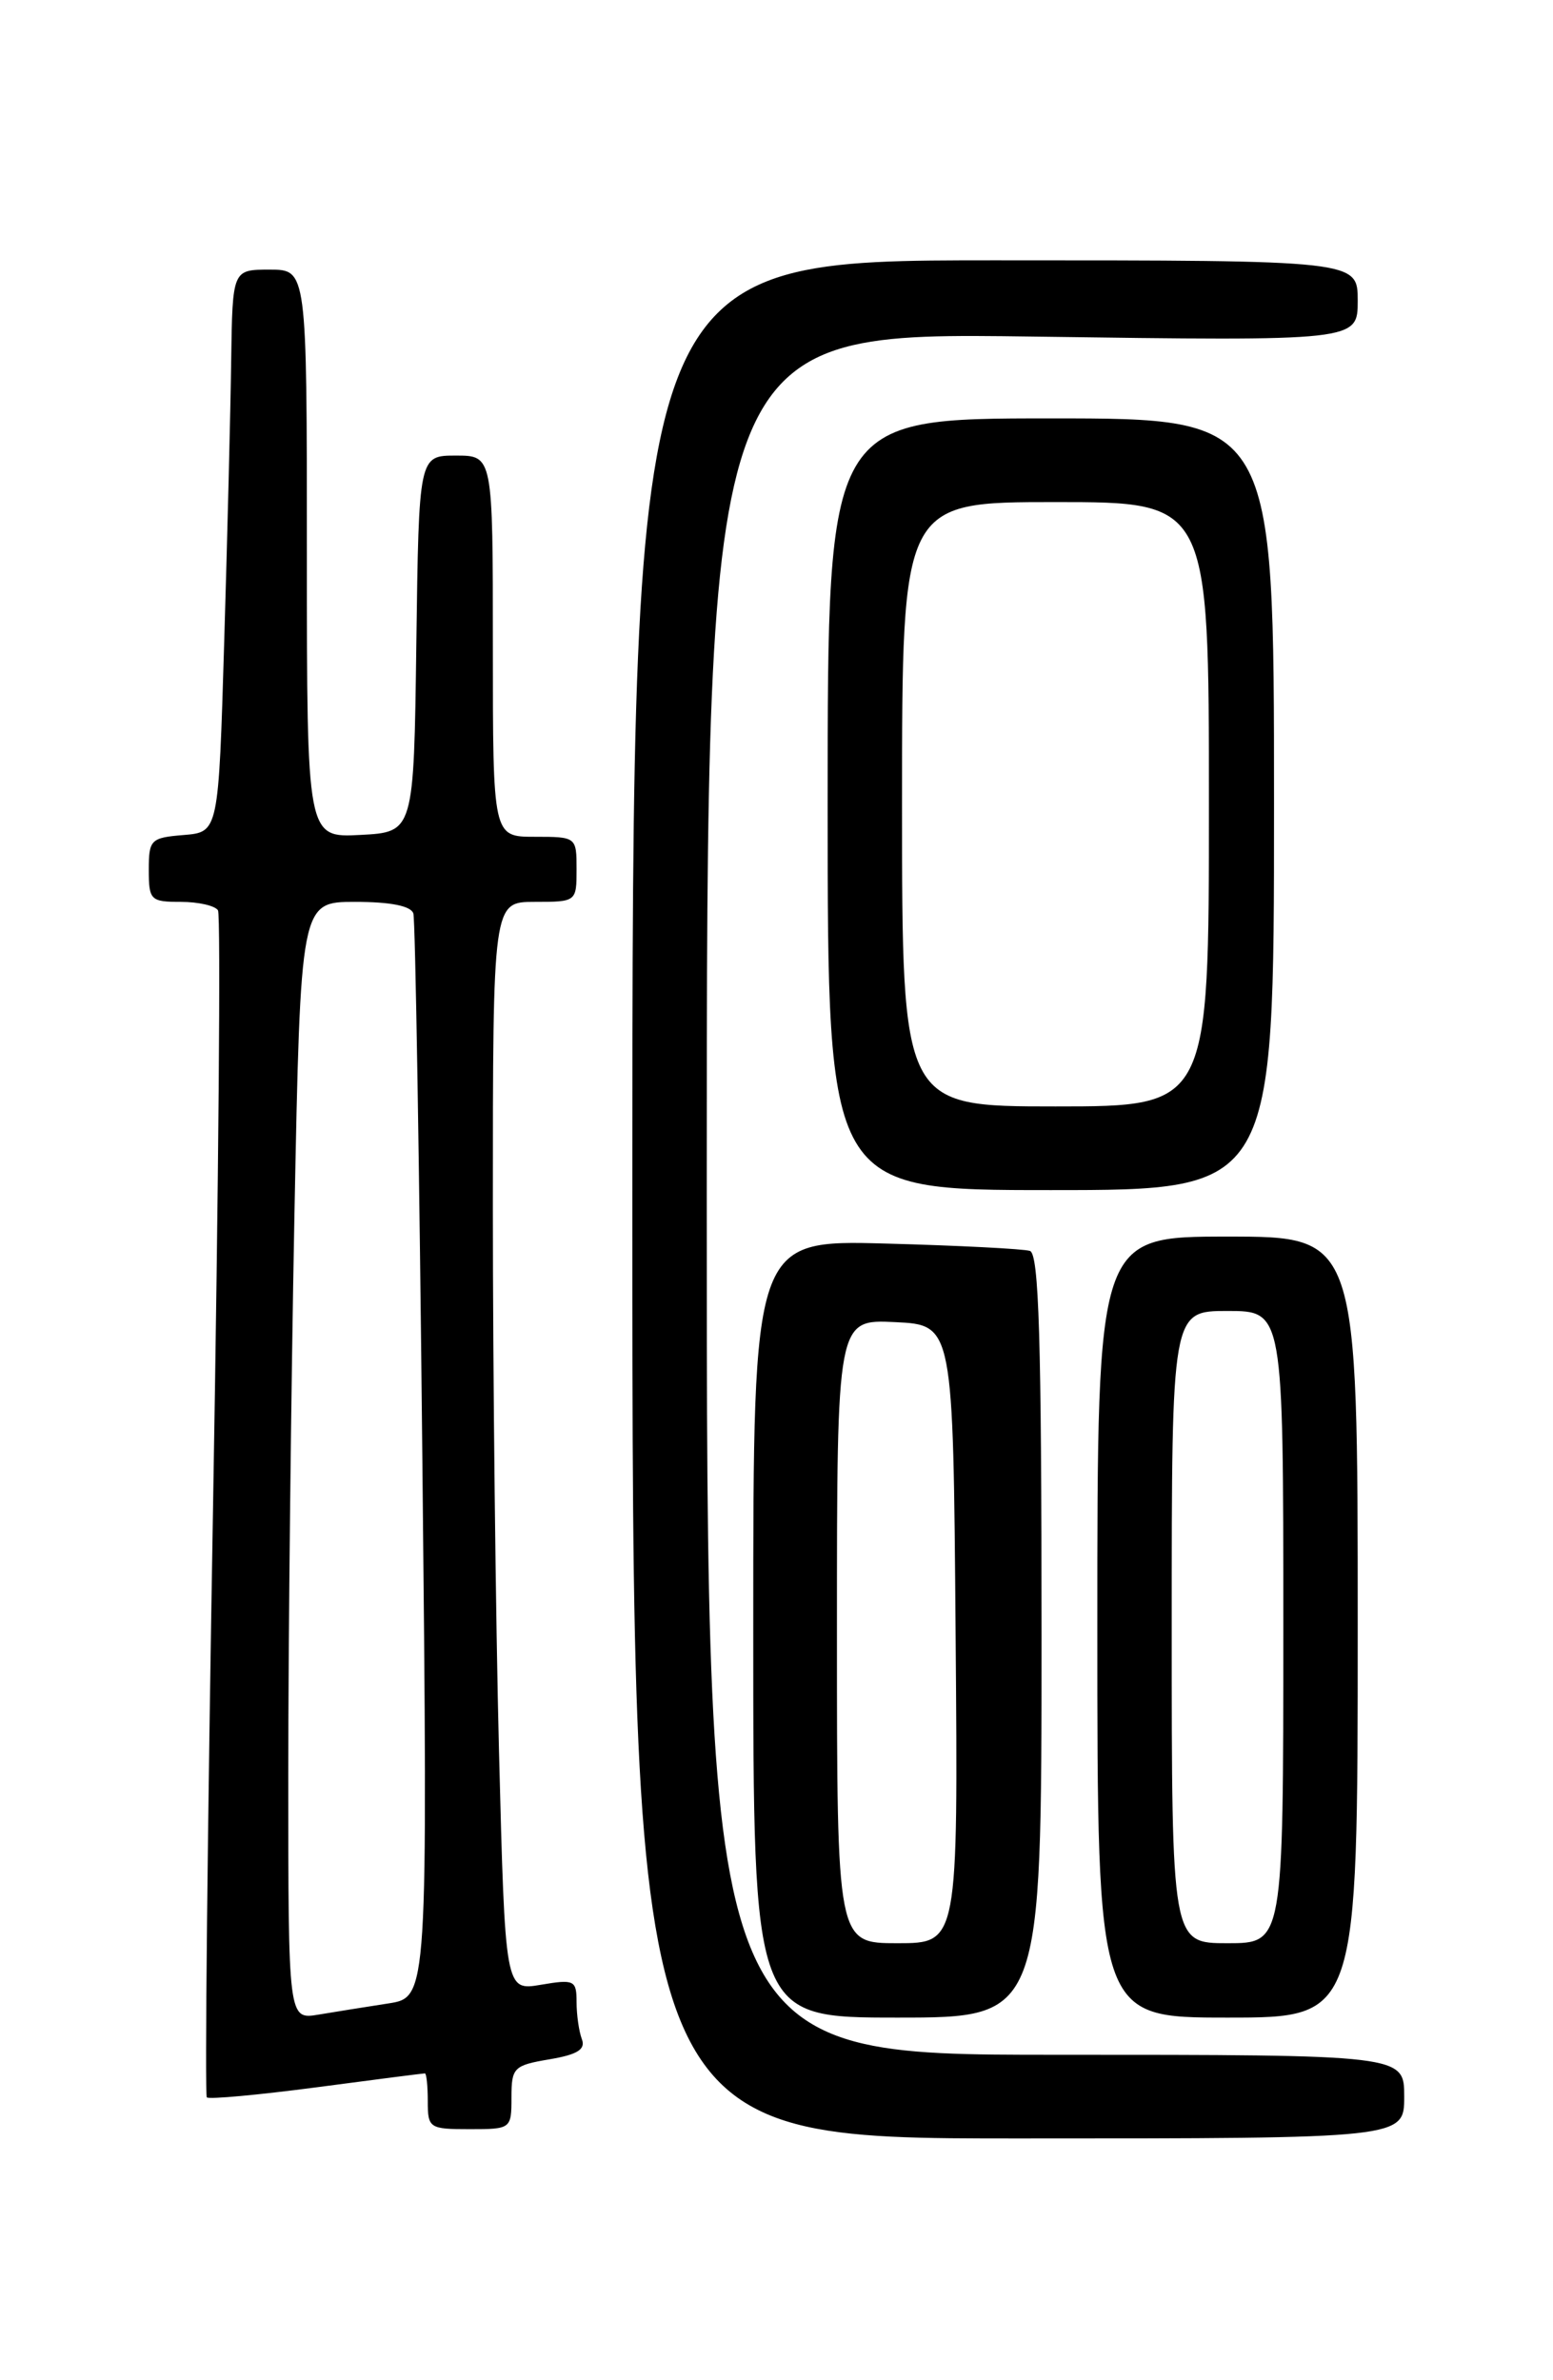<?xml version="1.0" encoding="UTF-8" standalone="no"?>
<!DOCTYPE svg PUBLIC "-//W3C//DTD SVG 1.1//EN" "http://www.w3.org/Graphics/SVG/1.1/DTD/svg11.dtd" >
<svg xmlns="http://www.w3.org/2000/svg" xmlns:xlink="http://www.w3.org/1999/xlink" version="1.1" viewBox="0 0 167 256">
 <g >
 <path fill="currentColor"
d=" M 151.00 225.50 C 151.00 221.00 151.00 221.00 113.50 221.00 C 76.00 221.00 76.00 221.00 76.00 128.36 C 76.00 35.72 76.00 35.72 111.00 36.20 C 146.00 36.69 146.00 36.69 146.00 32.34 C 146.00 28.00 146.00 28.00 107.00 28.00 C 68.00 28.00 68.00 28.00 68.00 129.00 C 68.00 230.00 68.00 230.00 109.50 230.00 C 151.00 230.00 151.00 230.00 151.00 225.50 Z  M 55.00 225.59 C 55.00 222.38 55.24 222.14 59.07 221.49 C 62.10 220.98 62.99 220.42 62.57 219.32 C 62.26 218.50 62.00 216.71 62.00 215.33 C 62.00 212.98 61.76 212.86 58.16 213.47 C 54.32 214.12 54.32 214.12 53.66 188.40 C 53.30 174.25 53.00 147.90 53.00 129.84 C 53.00 97.00 53.00 97.00 57.50 97.00 C 61.98 97.00 62.00 96.98 62.00 93.50 C 62.00 90.02 61.98 90.00 57.50 90.00 C 53.00 90.00 53.00 90.00 53.00 69.50 C 53.00 49.00 53.00 49.00 49.02 49.00 C 45.04 49.00 45.04 49.00 44.77 69.25 C 44.50 89.50 44.50 89.50 38.75 89.80 C 33.00 90.10 33.00 90.10 33.00 59.55 C 33.00 29.00 33.00 29.00 29.00 29.00 C 25.00 29.00 25.00 29.00 24.86 38.75 C 24.79 44.11 24.45 57.72 24.11 69.00 C 23.50 89.50 23.50 89.50 19.75 89.81 C 16.20 90.10 16.00 90.31 16.00 93.56 C 16.00 96.81 16.19 97.00 19.44 97.00 C 21.33 97.00 23.13 97.41 23.44 97.91 C 23.75 98.40 23.51 127.24 22.91 161.99 C 22.31 196.73 22.01 225.35 22.24 225.58 C 22.47 225.81 27.77 225.32 34.02 224.50 C 40.26 223.67 45.51 223.00 45.69 223.00 C 45.86 223.00 46.00 224.35 46.00 226.00 C 46.00 228.89 46.17 229.00 50.50 229.00 C 54.95 229.00 55.00 228.97 55.00 225.59 Z  M 112.00 175.97 C 112.00 144.02 111.72 134.85 110.75 134.54 C 110.06 134.32 103.09 133.96 95.25 133.75 C 81.00 133.36 81.00 133.36 81.00 175.18 C 81.00 217.00 81.00 217.00 96.50 217.00 C 112.00 217.00 112.00 217.00 112.00 175.97 Z  M 146.00 175.00 C 146.00 133.00 146.00 133.00 132.00 133.00 C 118.00 133.00 118.00 133.00 118.00 175.00 C 118.00 217.00 118.00 217.00 132.00 217.00 C 146.00 217.00 146.00 217.00 146.00 175.00 Z  M 137.00 86.50 C 137.00 45.00 137.00 45.00 113.00 45.00 C 89.00 45.00 89.00 45.00 89.00 86.50 C 89.00 128.00 89.00 128.00 113.00 128.00 C 137.00 128.00 137.00 128.00 137.00 86.50 Z  M 31.00 190.86 C 31.00 176.36 31.30 149.31 31.66 130.75 C 32.32 97.00 32.32 97.00 38.19 97.00 C 42.02 97.00 44.20 97.44 44.45 98.25 C 44.66 98.94 45.10 125.45 45.42 157.16 C 46.01 214.82 46.01 214.82 41.75 215.48 C 39.41 215.84 36.04 216.38 34.25 216.68 C 31.00 217.22 31.00 217.22 31.00 190.86 Z  M 90.00 175.45 C 90.00 141.90 90.00 141.90 96.25 142.20 C 102.50 142.50 102.50 142.50 102.76 175.75 C 103.03 209.00 103.03 209.00 96.51 209.00 C 90.00 209.00 90.00 209.00 90.00 175.45 Z  M 126.00 175.00 C 126.00 141.00 126.00 141.00 132.00 141.00 C 138.00 141.00 138.00 141.00 138.00 175.00 C 138.00 209.00 138.00 209.00 132.00 209.00 C 126.00 209.00 126.00 209.00 126.00 175.00 Z  M 97.00 86.50 C 97.00 54.00 97.00 54.00 113.50 54.00 C 130.00 54.00 130.00 54.00 130.00 86.50 C 130.00 119.00 130.00 119.00 113.50 119.00 C 97.00 119.00 97.00 119.00 97.00 86.50 Z "/>
</g>
</svg>